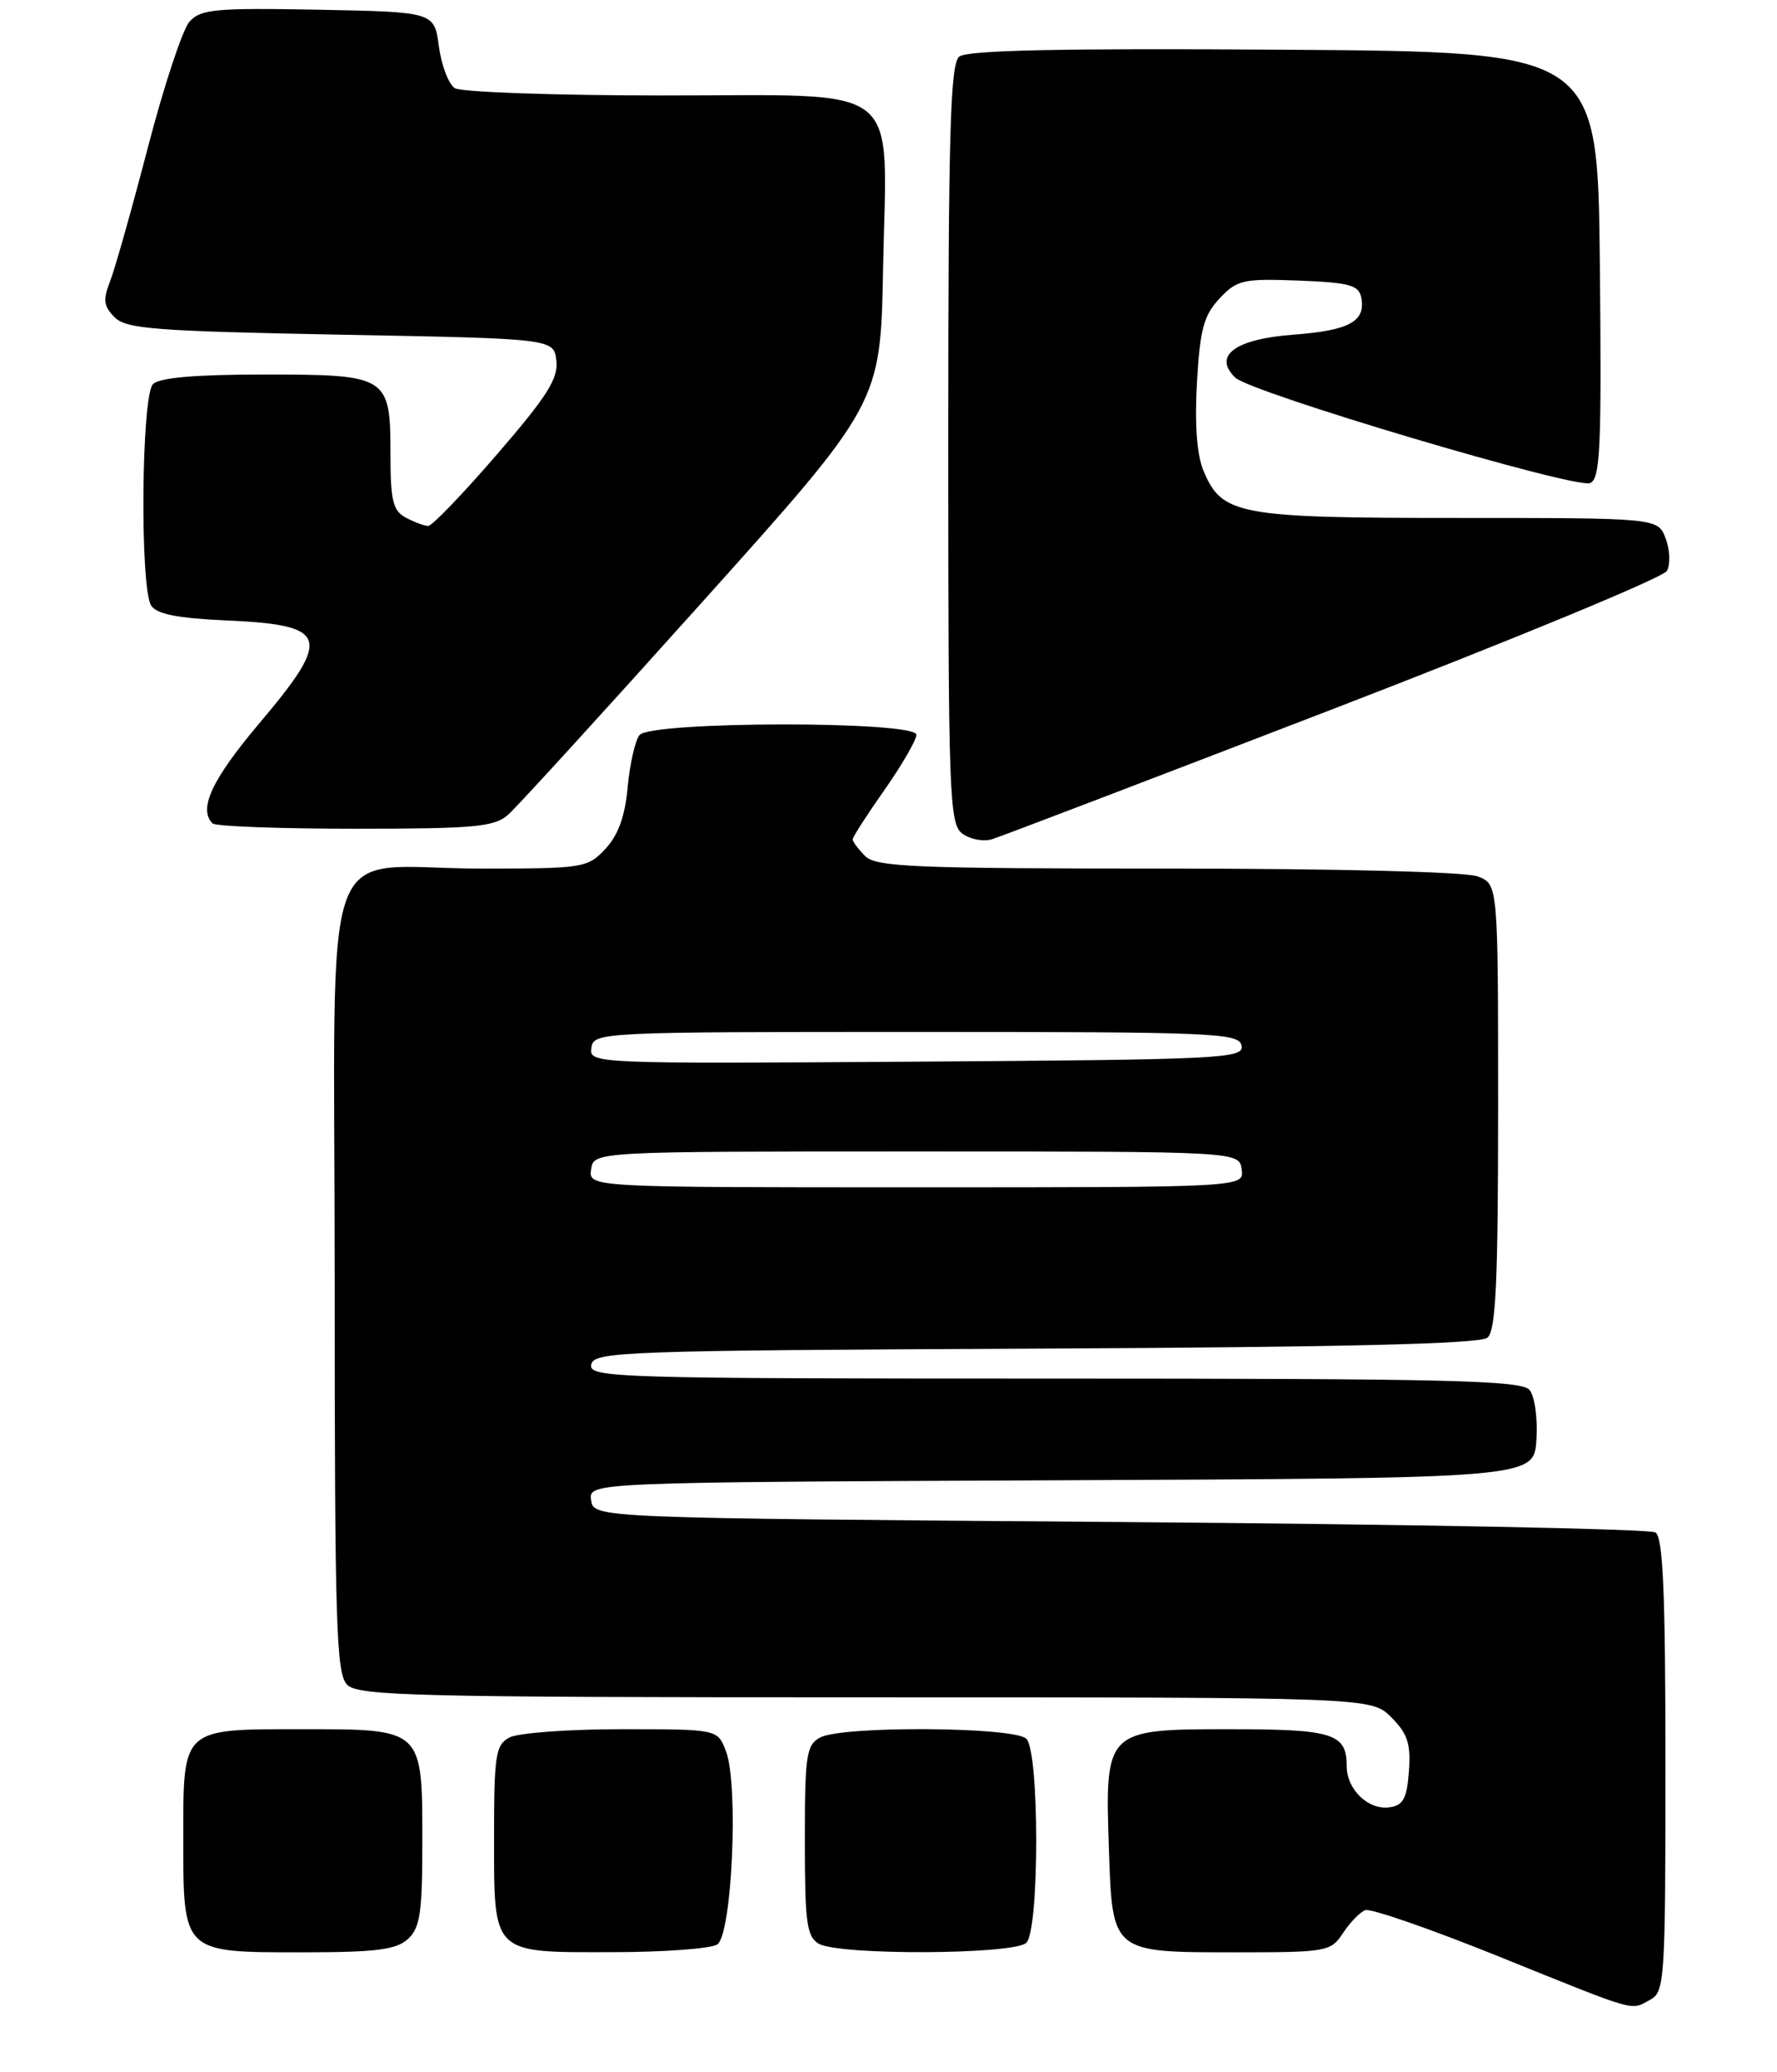 <?xml version="1.0" encoding="UTF-8" standalone="no"?>
<!DOCTYPE svg PUBLIC "-//W3C//DTD SVG 1.1//EN" "http://www.w3.org/Graphics/SVG/1.1/DTD/svg11.dtd" >
<svg xmlns="http://www.w3.org/2000/svg" xmlns:xlink="http://www.w3.org/1999/xlink" version="1.1" viewBox="0 0 223 260">
 <g >
 <path fill="currentColor"
d=" M 207.07 250.96 C 208.91 249.98 209.00 248.58 209.00 221.52 C 209.00 199.90 208.70 192.92 207.75 192.31 C 207.06 191.86 176.80 191.28 140.50 191.00 C 74.50 190.50 74.50 190.50 74.18 188.26 C 73.86 186.02 73.86 186.02 133.18 185.76 C 192.50 185.50 192.50 185.50 192.81 180.67 C 192.98 177.97 192.60 175.22 191.94 174.42 C 190.94 173.22 181.62 173.00 132.30 173.00 C 77.18 173.00 73.87 172.90 74.19 171.25 C 74.51 169.61 78.08 169.48 129.92 169.24 C 168.81 169.06 185.72 168.65 186.66 167.87 C 187.72 166.99 188.00 160.98 188.00 138.85 C 188.00 110.95 188.00 110.95 185.43 109.98 C 183.94 109.41 167.71 109.00 146.51 109.00 C 114.78 109.00 109.94 108.80 108.57 107.43 C 107.71 106.56 107.00 105.62 107.00 105.34 C 107.00 105.05 108.80 102.25 111.00 99.12 C 113.20 95.98 115.00 92.87 115.00 92.21 C 115.00 90.45 81.65 90.49 80.25 92.25 C 79.70 92.94 79.04 95.88 78.77 98.78 C 78.43 102.46 77.58 104.81 75.97 106.53 C 73.73 108.92 73.20 109.00 60.39 109.00 C 39.71 109.00 42.00 102.59 42.00 160.40 C 42.00 204.03 42.19 210.04 43.57 211.43 C 44.97 212.82 52.25 213.00 108.62 213.00 C 172.09 213.00 172.09 213.00 174.60 215.51 C 176.64 217.55 177.06 218.83 176.81 222.26 C 176.56 225.70 176.10 226.56 174.37 226.80 C 171.72 227.18 169.00 224.57 169.00 221.63 C 169.00 217.54 167.30 217.00 154.32 217.00 C 138.73 217.00 138.65 217.08 139.16 232.05 C 139.60 245.10 139.48 245.00 155.17 245.00 C 166.53 245.00 167.01 244.91 168.54 242.58 C 169.41 241.26 170.66 239.96 171.32 239.71 C 171.99 239.45 179.50 242.06 188.01 245.49 C 205.79 252.67 204.55 252.31 207.07 250.96 Z  M 51.17 243.35 C 52.72 241.94 53.00 240.09 53.00 231.17 C 53.00 216.88 53.13 217.00 37.92 217.00 C 22.73 217.00 23.00 216.75 23.00 230.74 C 23.00 245.10 22.89 245.00 37.83 245.00 C 47.14 245.00 49.69 244.68 51.17 243.35 Z  M 90.00 244.02 C 91.86 242.85 92.72 223.98 91.10 219.75 C 90.05 217.00 90.05 217.00 77.96 217.00 C 71.31 217.00 65.00 217.47 63.93 218.04 C 62.20 218.97 62.00 220.22 62.00 230.46 C 62.00 245.36 61.64 245.00 76.82 244.98 C 83.24 244.98 89.17 244.54 90.00 244.02 Z  M 128.80 243.80 C 130.45 242.15 130.45 219.85 128.80 218.20 C 127.29 216.69 105.71 216.55 102.93 218.04 C 101.19 218.97 101.00 220.23 101.00 230.99 C 101.00 241.28 101.24 243.04 102.75 243.92 C 105.29 245.40 127.30 245.30 128.80 243.80 Z  M 167.40 88.93 C 189.92 80.25 208.72 72.47 209.18 71.65 C 209.64 70.82 209.57 69.01 209.03 67.58 C 208.05 65.00 208.05 65.00 182.98 65.00 C 155.30 65.00 153.33 64.63 151.01 59.03 C 150.19 57.04 149.91 53.16 150.21 47.97 C 150.59 41.31 151.07 39.56 153.05 37.45 C 155.24 35.12 156.00 34.95 162.95 35.21 C 169.36 35.46 170.53 35.78 170.83 37.36 C 171.40 40.34 169.34 41.47 162.30 42.00 C 154.99 42.55 152.17 44.64 155.02 47.39 C 156.98 49.28 197.62 61.36 199.54 60.62 C 200.82 60.13 201.00 56.27 200.77 33.28 C 200.50 6.50 200.50 6.50 161.12 6.24 C 132.88 6.05 121.35 6.30 120.37 7.11 C 119.25 8.04 119.00 16.81 119.00 55.76 C 119.00 99.85 119.13 103.37 120.75 104.60 C 121.71 105.32 123.39 105.65 124.48 105.32 C 125.57 104.99 144.88 97.61 167.40 88.93 Z  M 63.76 102.25 C 64.85 101.29 75.81 89.28 88.12 75.56 C 110.50 50.63 110.50 50.63 110.82 33.74 C 111.26 9.92 113.91 12.00 83.23 11.98 C 69.63 11.98 57.86 11.56 57.08 11.07 C 56.30 10.57 55.40 8.22 55.08 5.84 C 54.50 1.50 54.50 1.50 39.93 1.22 C 27.02 0.98 25.18 1.15 23.78 2.72 C 22.91 3.70 20.56 10.80 18.56 18.50 C 16.55 26.20 14.42 33.77 13.81 35.32 C 12.90 37.63 13.00 38.43 14.39 39.82 C 15.85 41.28 19.50 41.56 42.78 42.00 C 69.50 42.50 69.50 42.50 69.82 45.27 C 70.08 47.51 68.64 49.76 62.37 57.02 C 58.11 61.96 54.22 66.00 53.74 66.00 C 53.26 66.00 52.00 65.53 50.93 64.96 C 49.31 64.10 49.00 62.83 49.00 57.04 C 49.00 47.18 48.72 47.00 33.13 47.00 C 24.56 47.00 20.01 47.39 19.20 48.20 C 17.74 49.66 17.54 73.73 18.97 75.99 C 19.65 77.06 22.25 77.58 28.21 77.85 C 41.30 78.42 41.77 79.84 32.51 90.81 C 26.60 97.81 24.86 101.53 26.67 103.33 C 27.03 103.70 35.08 104.00 44.56 104.00 C 59.54 104.00 62.04 103.77 63.76 102.25 Z  M 74.18 146.75 C 74.50 144.50 74.50 144.50 115.00 144.50 C 155.50 144.50 155.50 144.50 155.82 146.75 C 156.14 149.00 156.14 149.00 115.00 149.00 C 73.86 149.00 73.86 149.00 74.18 146.75 Z  M 74.21 131.50 C 74.49 129.54 75.26 129.50 114.99 129.50 C 152.55 129.50 155.50 129.62 155.81 131.23 C 156.12 132.84 153.36 132.97 115.03 133.23 C 74.42 133.50 73.93 133.48 74.21 131.50 Z "/>
</g>
</svg>